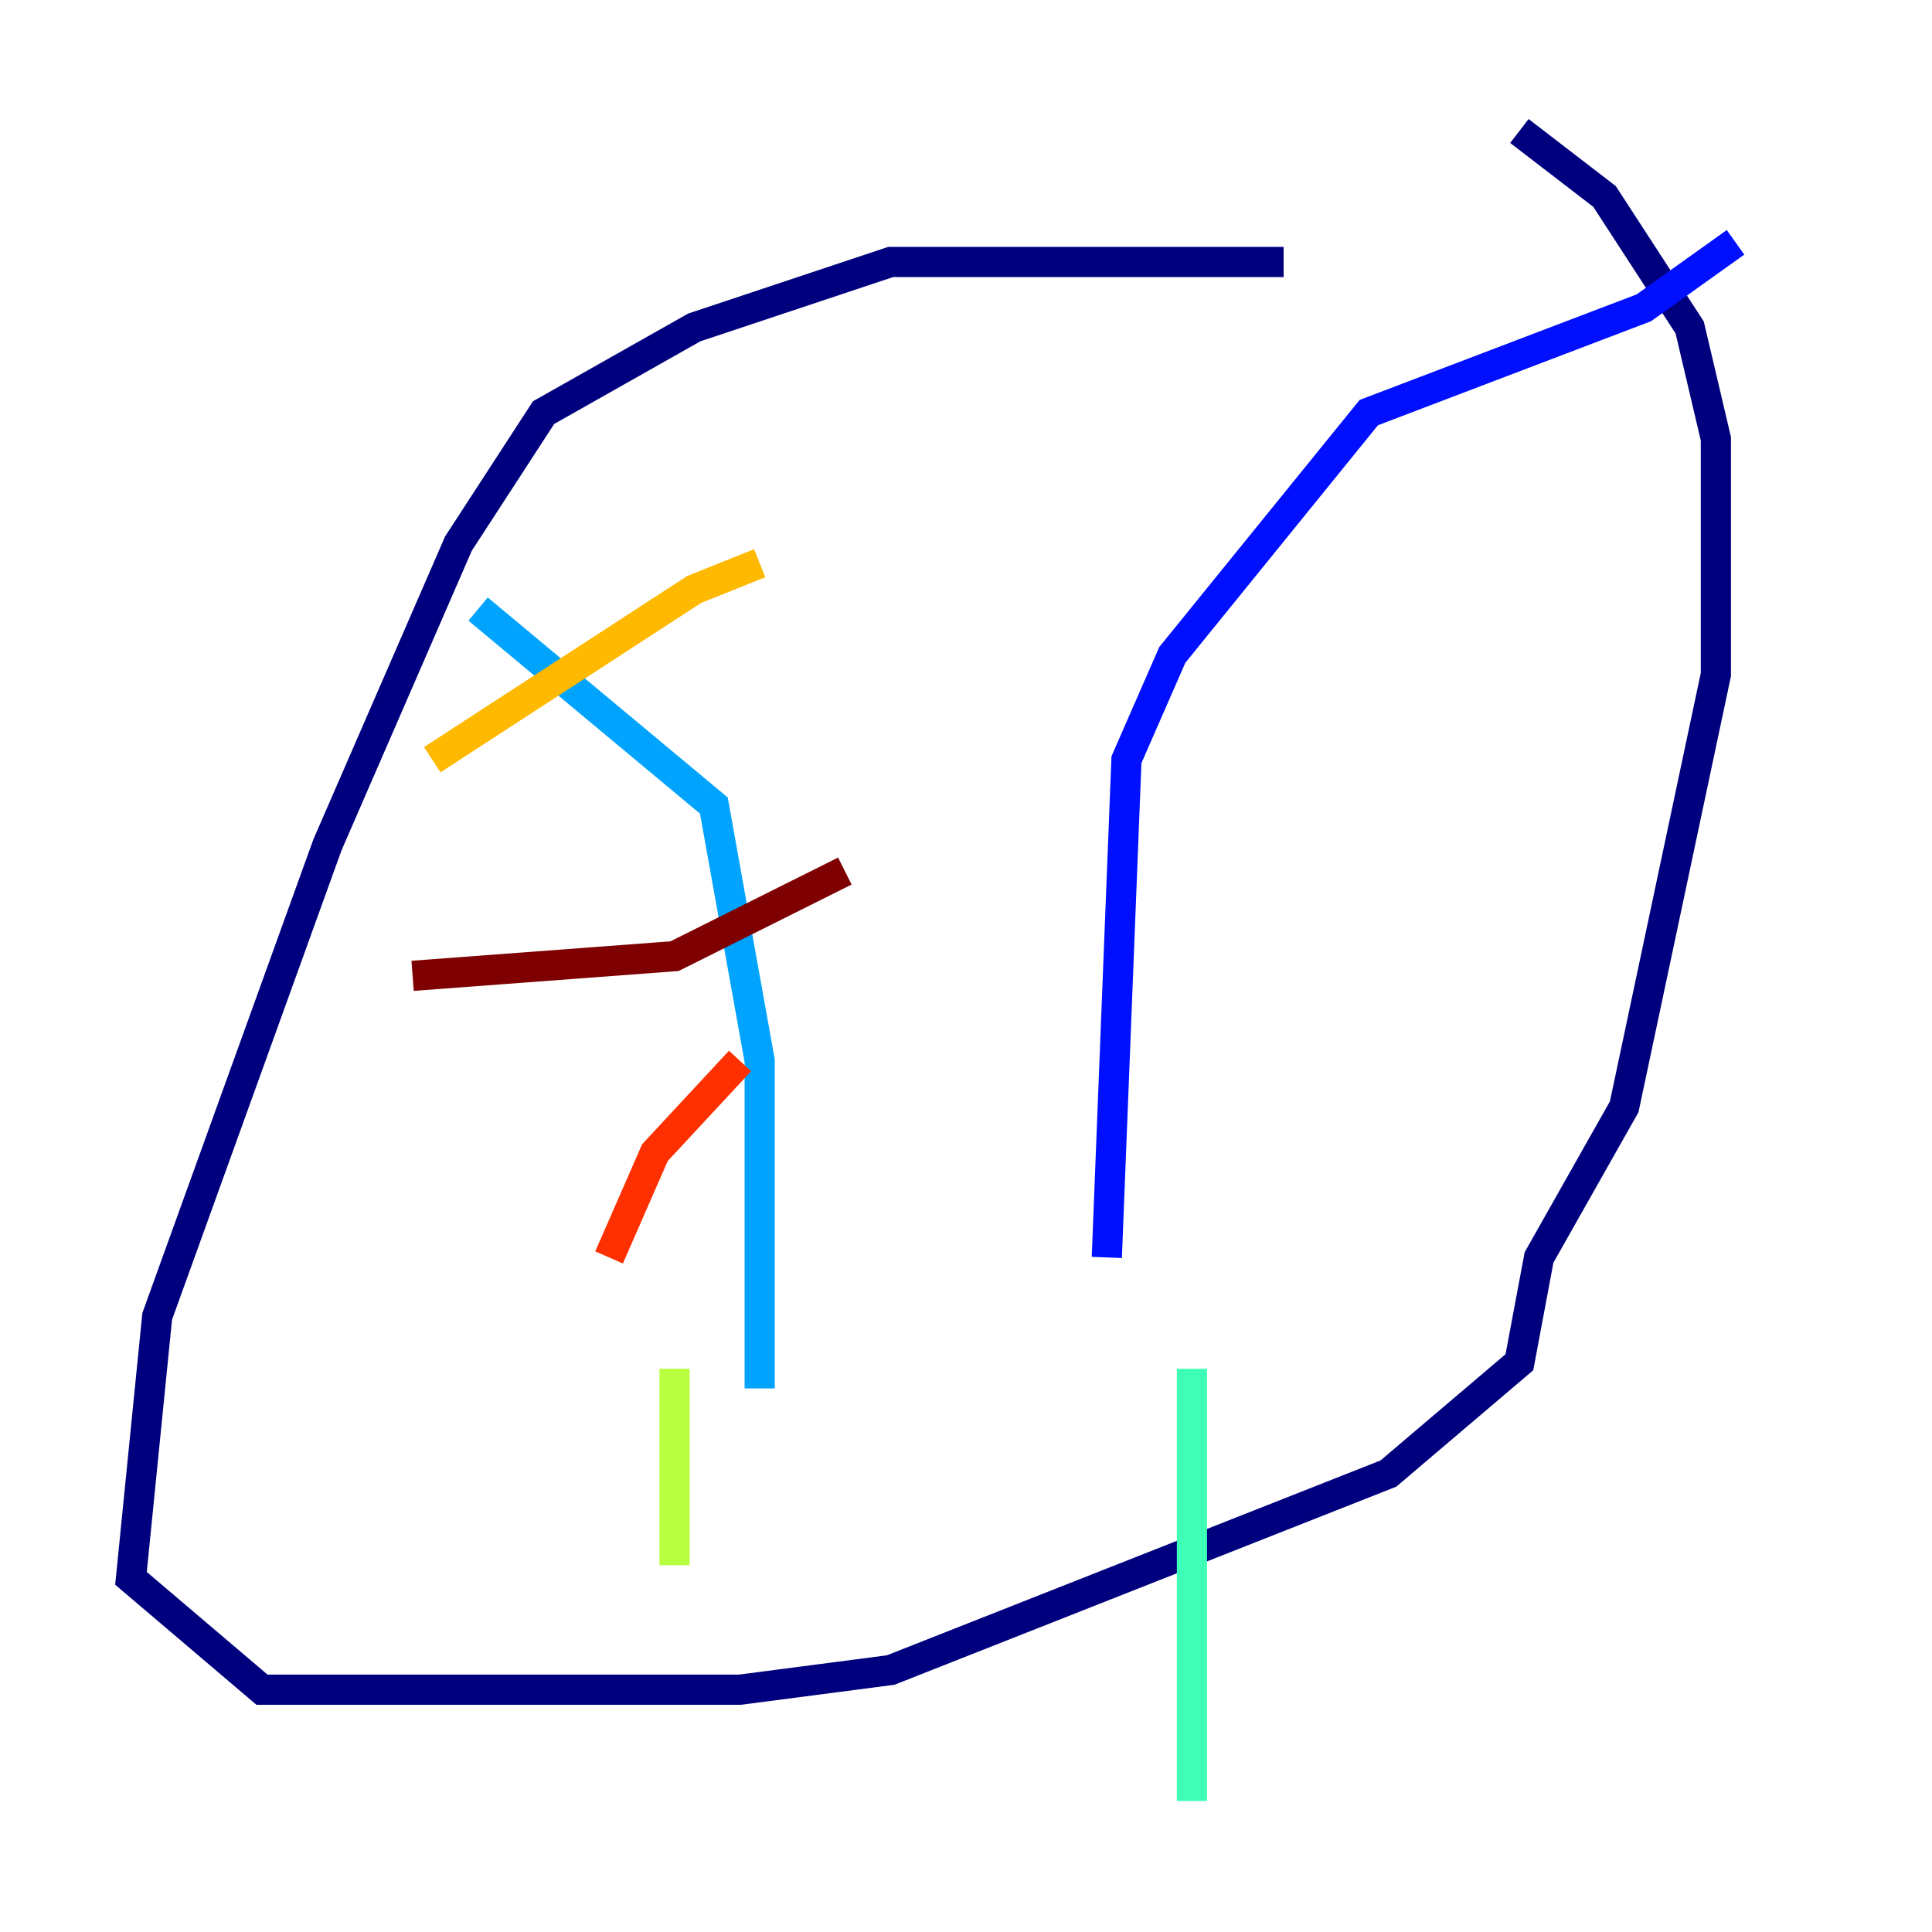 <?xml version="1.0" encoding="utf-8" ?>
<svg baseProfile="tiny" height="128" version="1.2" viewBox="0,0,128,128" width="128" xmlns="http://www.w3.org/2000/svg" xmlns:ev="http://www.w3.org/2001/xml-events" xmlns:xlink="http://www.w3.org/1999/xlink"><defs /><polyline fill="none" points="85.044,17.356 59.01,17.356 45.993,21.695 36.014,27.336 30.373,36.014 21.695,55.973 10.414,87.214 8.678,104.57 17.356,111.946 49.031,111.946 59.01,110.644 91.986,97.627 100.664,90.251 101.966,83.308 107.607,73.329 113.681,44.691 113.681,29.071 111.946,21.695 106.305,13.017 100.664,8.678" stroke="#00007f" stroke-width="2" /><polyline fill="none" points="73.329,83.308 74.63,50.332 77.668,43.39 90.685,27.336 108.909,20.393 114.983,16.054" stroke="#0010ff" stroke-width="2" /><polyline fill="none" points="50.332,91.986 50.332,70.291 47.295,53.37 31.675,40.352" stroke="#00a4ff" stroke-width="2" /><polyline fill="none" points="78.969,90.685 78.969,119.322" stroke="#3fffb7" stroke-width="2" /><polyline fill="none" points="44.691,90.685 44.691,103.702" stroke="#b7ff3f" stroke-width="2" /><polyline fill="none" points="28.637,50.332 45.993,39.051 50.332,37.315" stroke="#ffb900" stroke-width="2" /><polyline fill="none" points="40.352,83.308 43.39,76.366 49.031,70.291" stroke="#ff3000" stroke-width="2" /><polyline fill="none" points="27.336,64.651 44.691,63.349 55.973,57.709" stroke="#7f0000" stroke-width="2" /></svg>